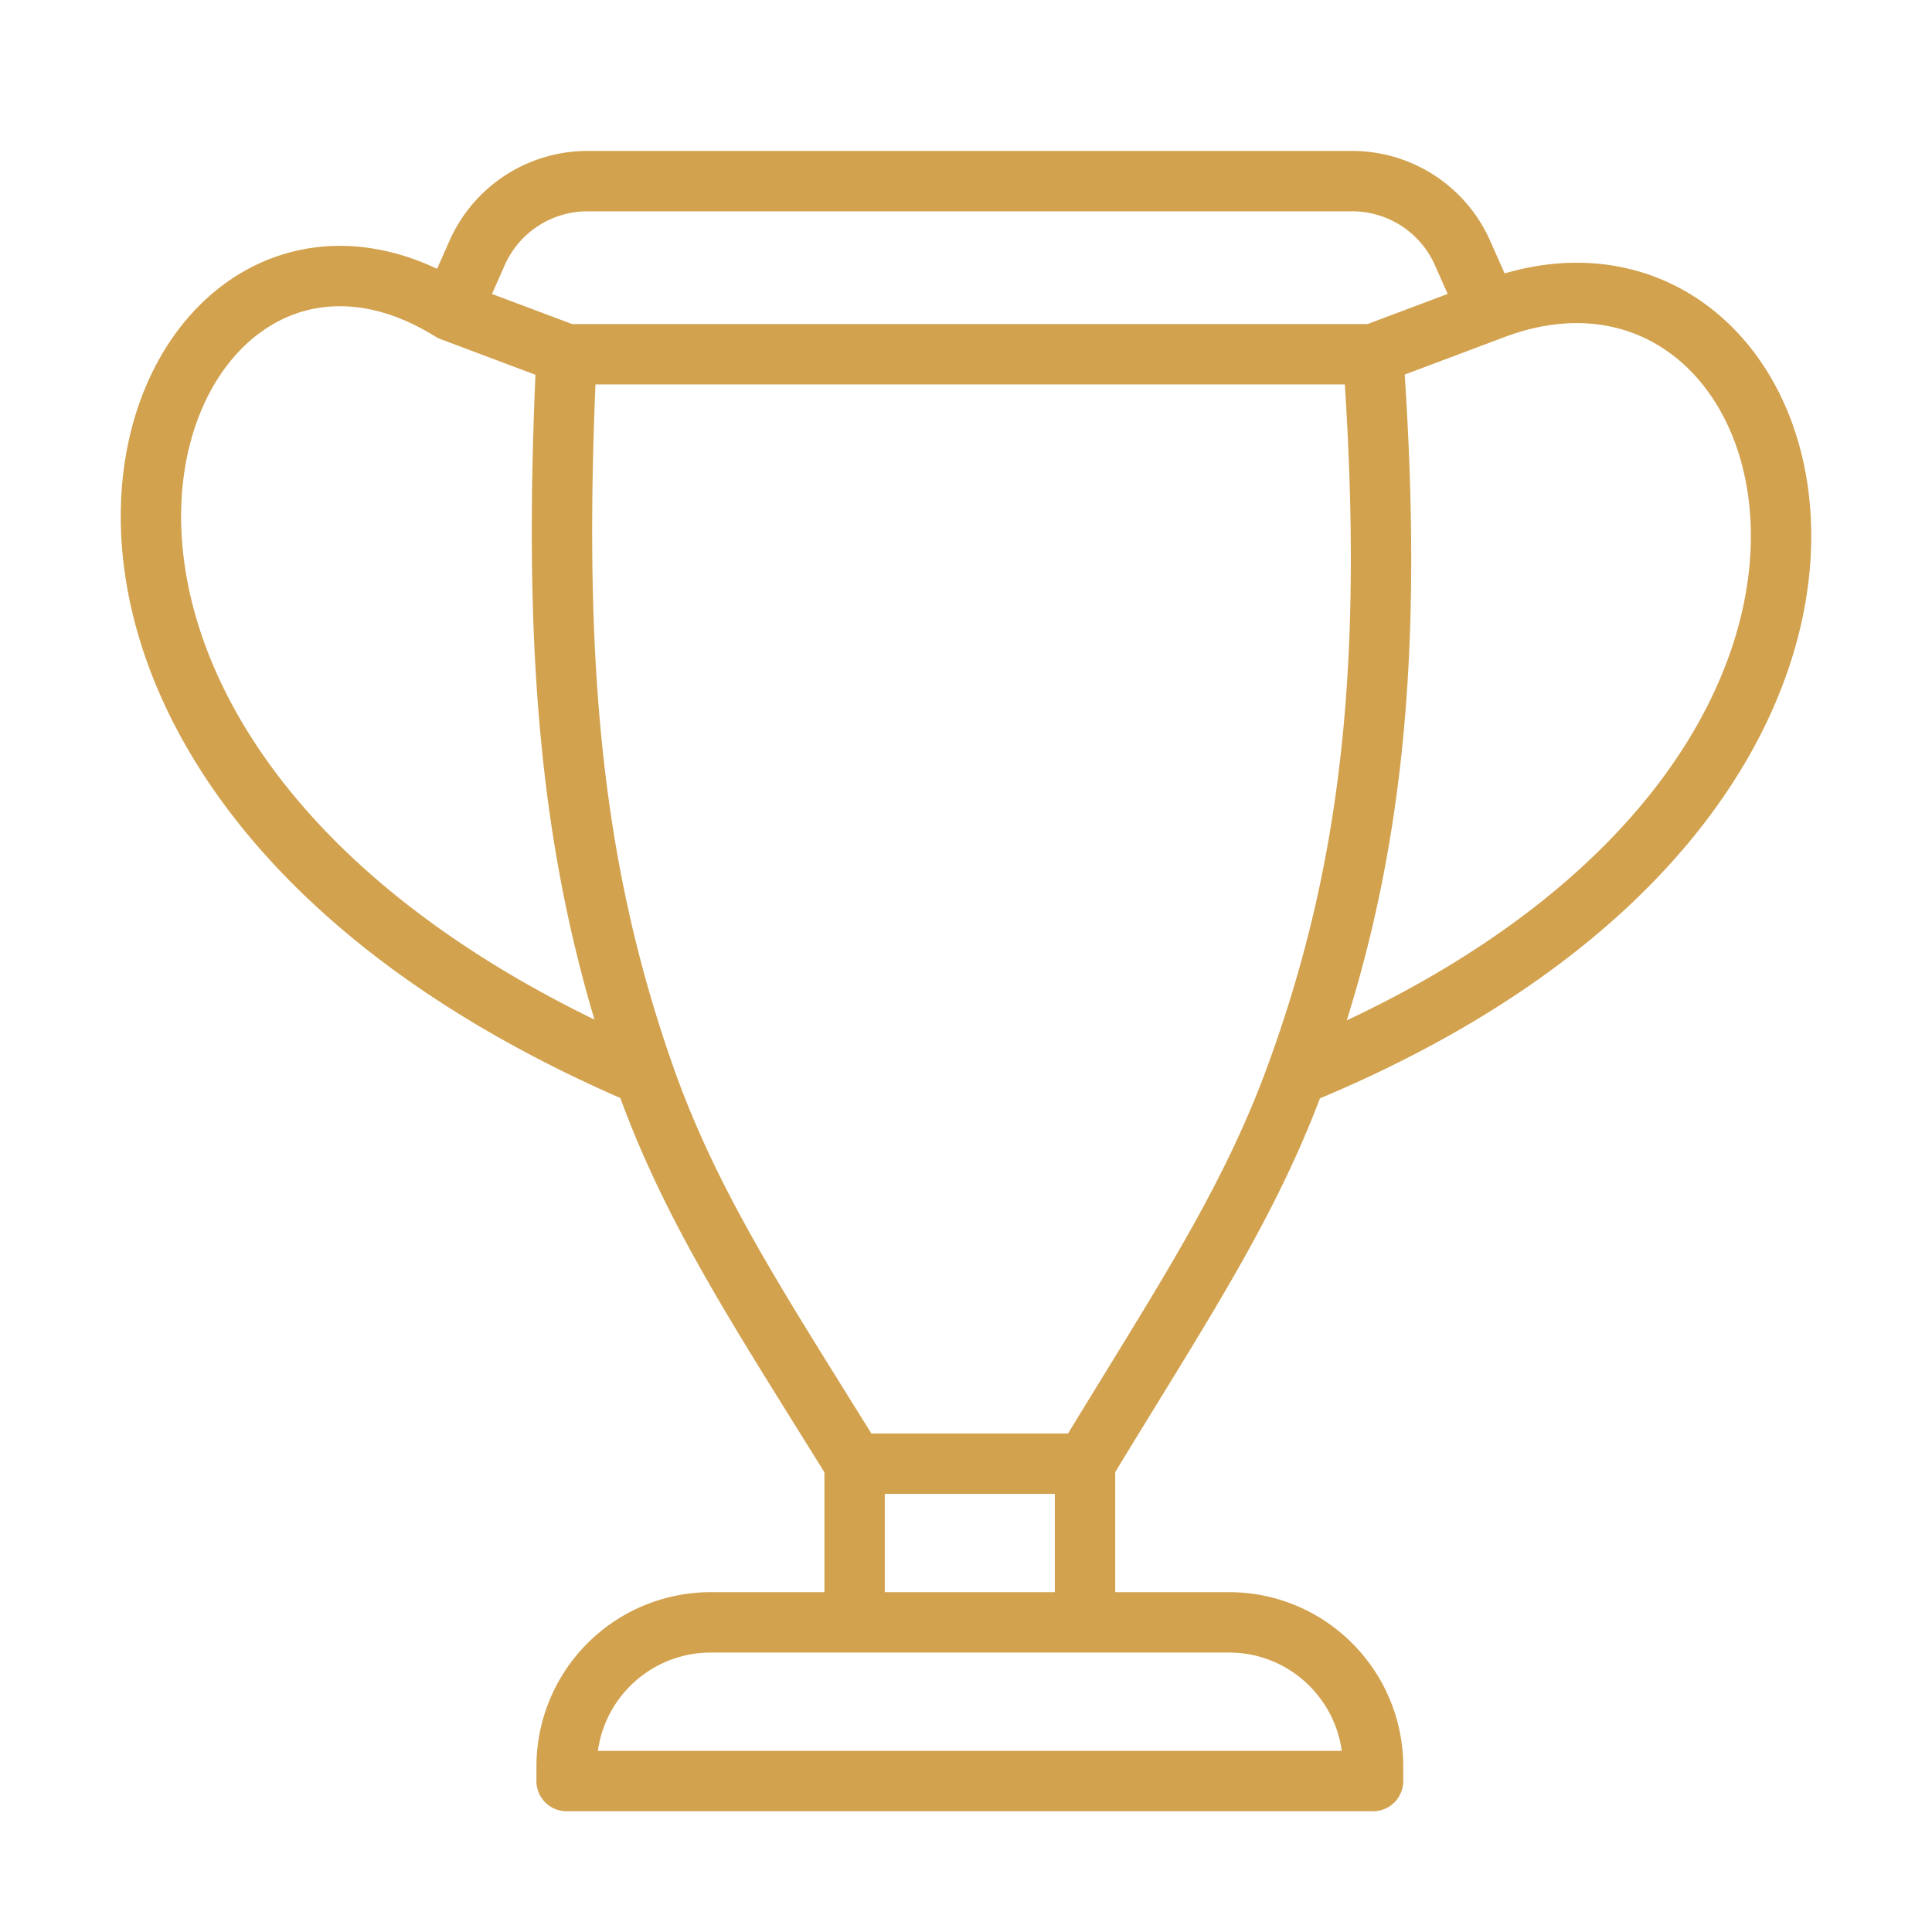 <svg xmlns="http://www.w3.org/2000/svg" width="64" height="64" fill="none">
  <path stroke="#D2A24F" stroke-linecap="round" stroke-linejoin="round" stroke-width="2" d="M35.944 48.487H28.31m7.633 0c3.12-5.154 5.415-8.527 6.997-12.859m-6.997 12.859v5.256m-7.633-5.256c-3.183-5.134-5.437-8.515-6.966-12.859m6.966 12.859v5.256M18.77 11.735h26.715m-26.715 0L14.953 10.3m3.817 1.434c-.476 9.894.094 16.843 2.575 23.893m24.14-23.893L49.3 10.3m-3.816 1.434c.713 9.953.023 16.868-2.544 23.893m6.36-25.327-.853-1.923A4 4 0 0 0 44.79 6H19.463a4 4 0 0 0-3.657 2.378l-.853 1.923m34.348 0C60.086 6 66.5 26 42.94 35.628M14.953 10.301C4.825 4-3.563 25 21.345 35.628m14.599 18.115h4.77c2.635 0 4.77 2.14 4.77 4.78V59H18.77v-.478a4.775 4.775 0 0 1 4.77-4.779h4.77m7.634 0H28.31"/>
</svg>